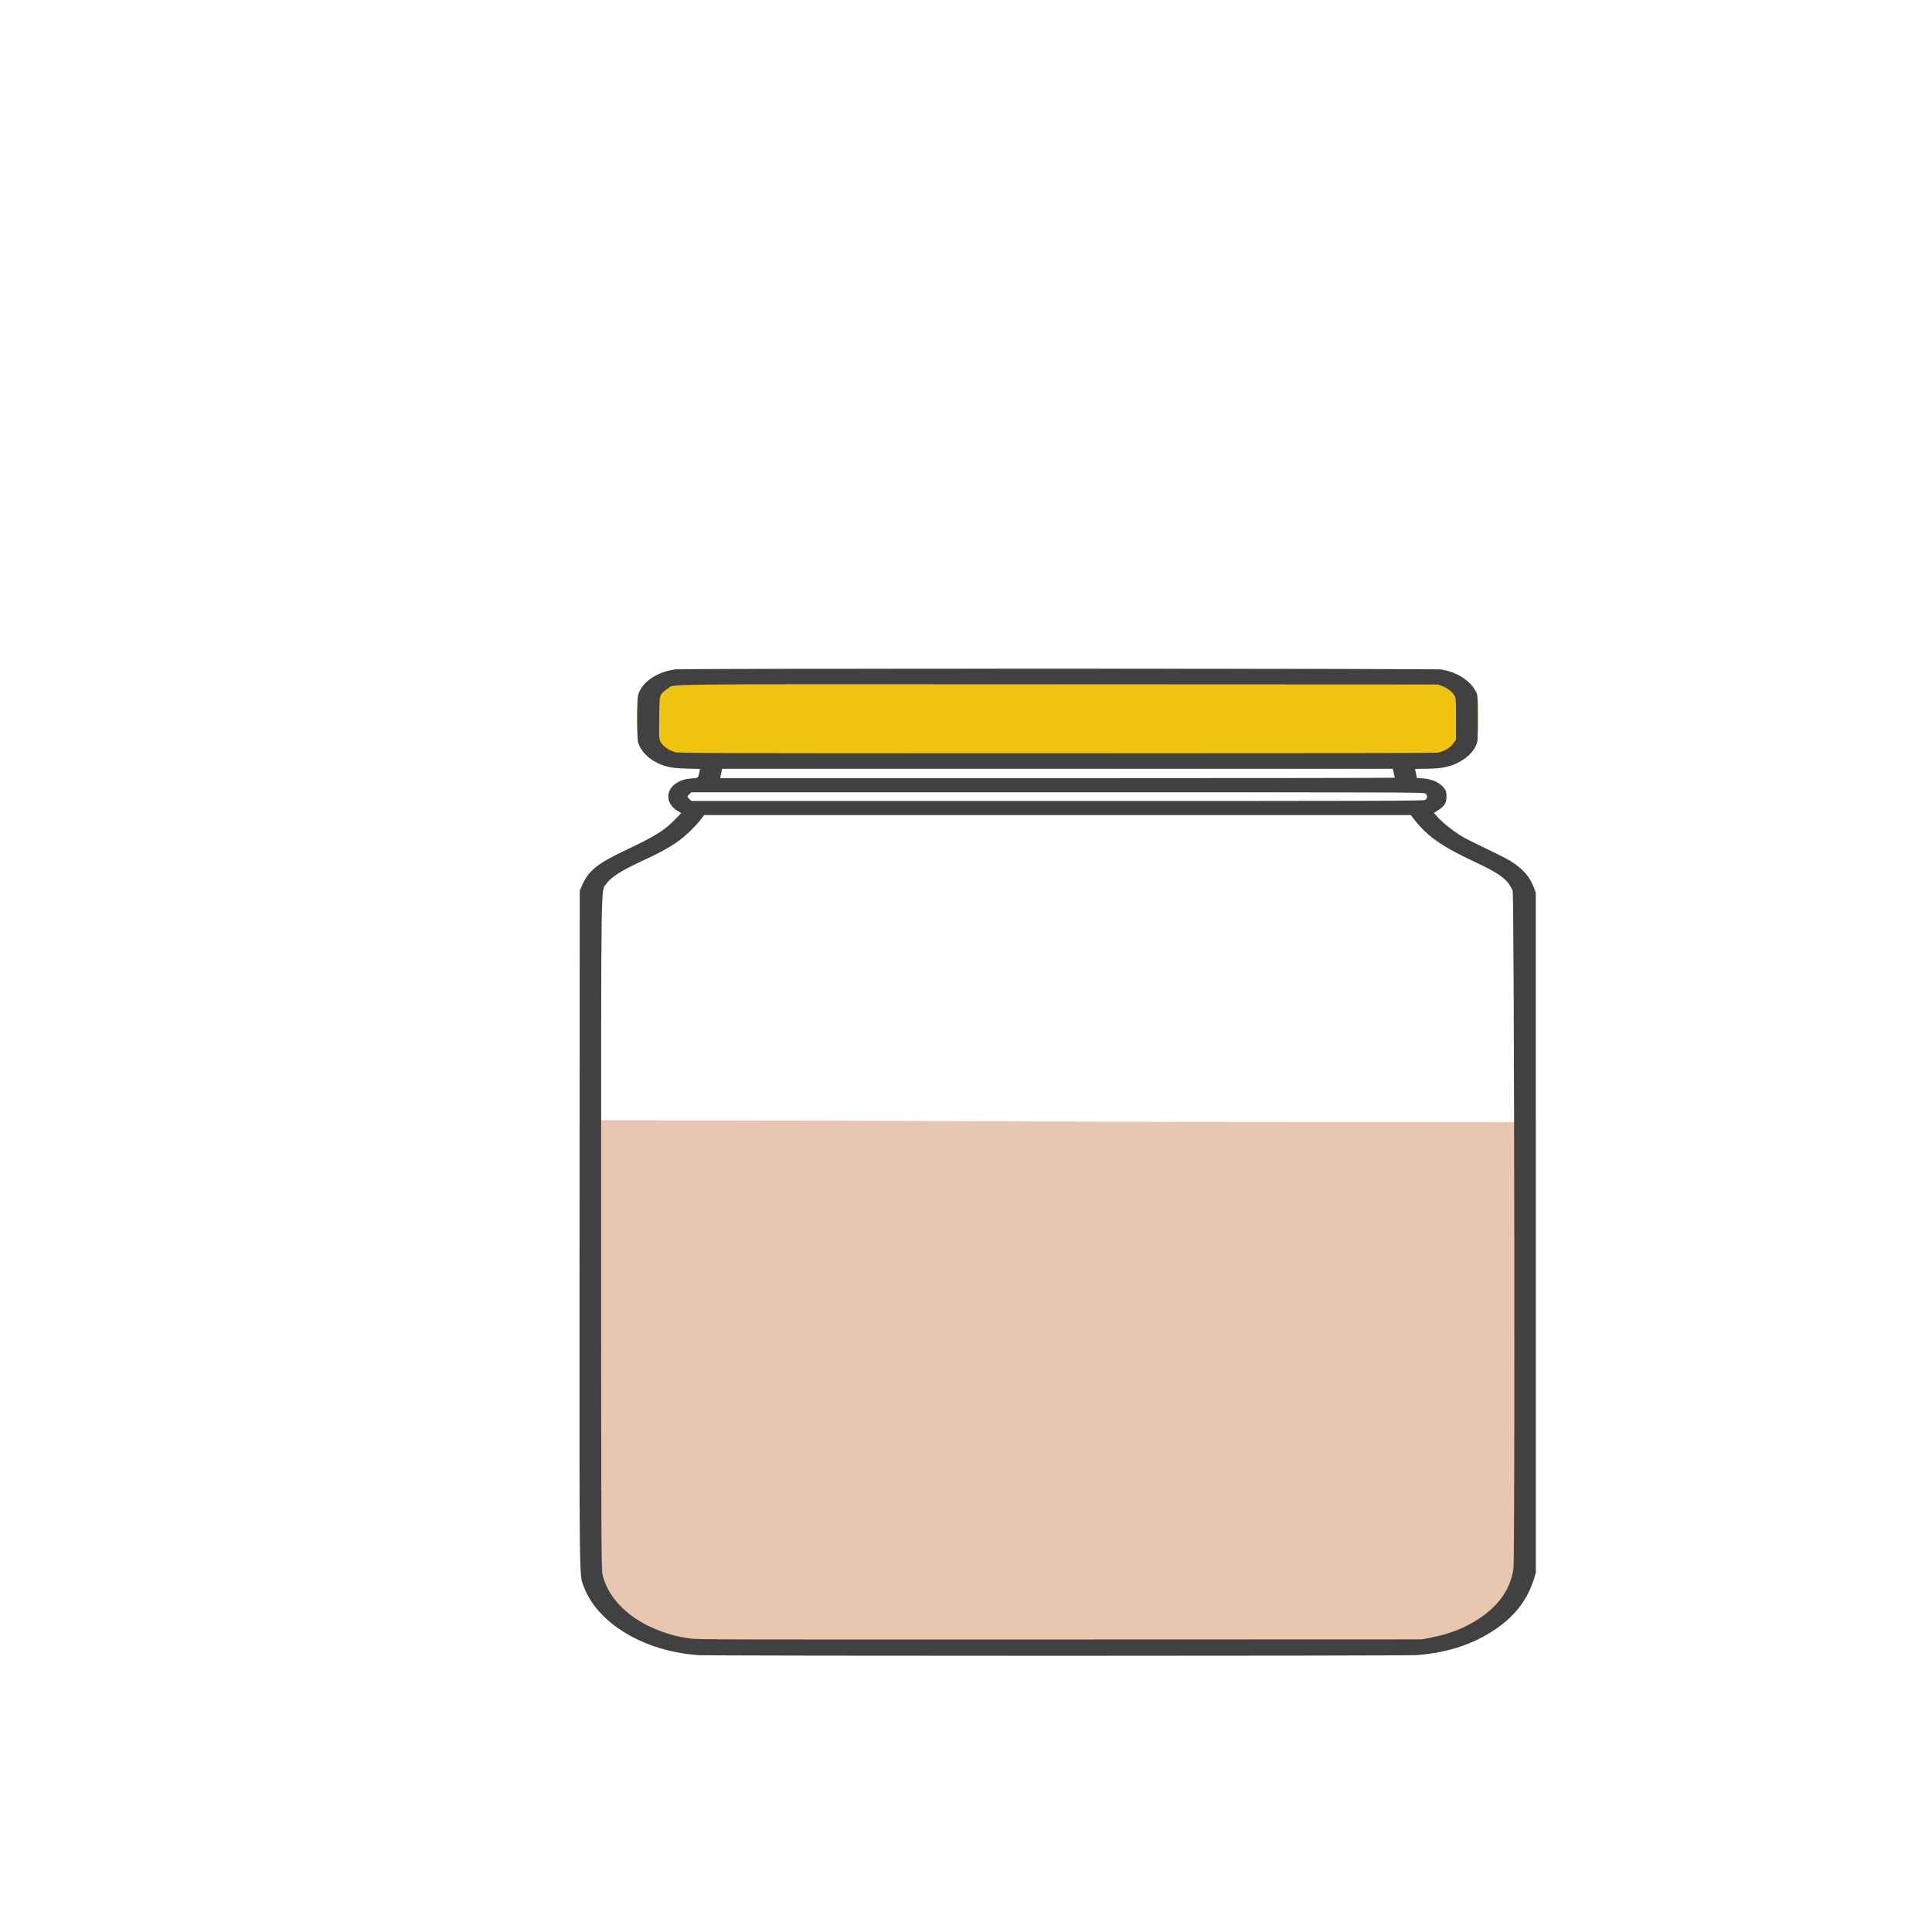 <?xml version="1.0" encoding="UTF-8" standalone="no"?>
<!-- Created with Inkscape (http://www.inkscape.org/) -->

<svg
   width="64"
   height="64"
   viewBox="0 0 16.933 16.933"
   version="1.1"
   id="svg5"
   inkscape:version="1.2 (dc2aedaf03, 2022-05-15)"
   sodipodi:docname="foie_gras.svg"
   xmlns:inkscape="http://www.inkscape.org/namespaces/inkscape"
   xmlns:sodipodi="http://sodipodi.sourceforge.net/DTD/sodipodi-0.dtd"
   xmlns="http://www.w3.org/2000/svg"
   xmlns:svg="http://www.w3.org/2000/svg">
  <sodipodi:namedview
     id="namedview7"
     pagecolor="#ffffff"
     bordercolor="#666666"
     borderopacity="1.0"
     inkscape:pageshadow="2"
     inkscape:pageopacity="0.0"
     inkscape:pagecheckerboard="0"
     inkscape:document-units="mm"
     showgrid="false"
     units="px"
     inkscape:zoom="18.046875"
     inkscape:cx="19.144589"
     inkscape:cy="38.787879"
     inkscape:window-width="1920"
     inkscape:window-height="1017"
     inkscape:window-x="1912"
     inkscape:window-y="-8"
     inkscape:window-maximized="1"
     inkscape:current-layer="g69435"
     inkscape:showpageshadow="0"
     inkscape:deskcolor="#d1d1d1" />
  <defs
     id="defs2" />
  <g
     inkscape:label="Calque 1"
     inkscape:groupmode="layer"
     id="layer1">
    <g
       id="g4128"
       transform="translate(-0.631,0.126)">
      <g
         id="g5578"
         transform="translate(0.089,0.089)">
        <g
           id="g7501"
           transform="translate(-0.063,0.947)">
          <g
             id="g9467"
             transform="translate(-0.089,-0.803)">
            <g
               id="g10302"
               transform="translate(0.312,-0.045)">
              <g
                 id="g11479"
                 transform="translate(-0.126,0.063)">
                <g
                   id="g11873"
                   transform="translate(-0.236,0.665)">
                  <g
                     id="g12382"
                     transform="translate(-121.985,-82.268)">
                    <g
                       id="g13305"
                       transform="matrix(0.133,0,0,0.133,114.639,78.216)">
                      <g
                         id="g17429"
                         transform="translate(0.905,5.664)">
                        <g
                           id="g18595"
                           transform="translate(-3.363,-8.745)">
                          <g
                             id="g21002"
                             transform="translate(1.708,-2.82)">
                            <g
                               id="g23814"
                               transform="translate(8.725,-1.122)">
                              <g
                                 id="g24838"
                                 transform="translate(11.143,-0.857)">
                                <g
                                   id="g25315"
                                   transform="translate(-3.49,2.493)">
                                <g
                                   id="g27220"
                                   transform="translate(2.468,1.234)">
                                <g
                                   id="g29753"
                                   transform="translate(1.476,-2.374)">
                                <g
                                   id="g30615"
                                   transform="translate(0.92,1.369)">
                                <g
                                   id="g31433"
                                   transform="translate(-2.468,-1.41)">
                                <g
                                   id="g31731"
                                   transform="translate(1.058,-0.705)">
                                <g
                                   id="g33243"
                                   transform="matrix(1.077,0,0,1.077,-7.373,-3.174)">
                                <g
                                   id="g35254"
                                   transform="translate(-2.214,-0.92)">
                                <g
                                   id="g36749"
                                   transform="translate(-0.982,-2.782)">
                                <g
                                   id="g37297"
                                   transform="translate(-6.776,-3.503)">
                                <g
                                   id="g38955"
                                   transform="matrix(1.217,0,0,1.217,-23.105,-18.212)">
                                <g
                                   id="g39618"
                                   transform="translate(-0.269,-0.269)">
                                <g
                                   id="g40032"
                                   transform="translate(-1.901,-3.042)">
                                <g
                                   id="g40543"
                                   transform="translate(0.38,-2.091)">
                                <g
                                   id="g41372"
                                   transform="translate(1.966,-7.93)">
                                <g
                                   id="g43278"
                                   transform="translate(1.521,-0.38)">
                                <g
                                   id="g44210"
                                   transform="matrix(1.158,0,0,1.158,-18.904,-21.776)">
                                <g
                                   id="g44833"
                                   transform="matrix(1.12,0,0,1.12,-12.539,-14.548)">
                                <g
                                   id="g47597"
                                   transform="translate(3.111,-1.244)">
                                <g
                                   id="g48754"
                                   transform="translate(-2.904,-6.637)">
                                <g
                                   id="g234"
                                   transform="matrix(0.041,0,0,0.041,104.64,119.672)">
                                <g
                                   id="g2138"
                                   transform="translate(-86.211,-40.57)">
                                <g
                                   id="g2696"
                                   transform="translate(-124306.44,-9412.237)">
                                <g
                                   id="g3765"
                                   transform="translate(25.356,-50.712)">
                                <g
                                   id="g4557"
                                   transform="translate(46.617,-35.859)">
                                <g
                                   id="g5244"
                                   transform="translate(7.172,14.344)">
                                <g
                                   id="g5807"
                                   transform="translate(-5.198,-21.114)">
                                <g
                                   id="g6945"
                                   transform="translate(-10.143,-243.42)">
                                <g
                                   id="g11108"
                                   transform="translate(18.189,-37.636)">
                                <g
                                   id="g15049"
                                   transform="translate(-65.926,141.995)">
                                <g
                                   id="g19861"
                                   transform="matrix(0.074,0,0,0.074,115423.38,9039.231)">
                                <g
                                   id="g20437"
                                   transform="translate(-478.388,-785.882)">
                                <g
                                   id="g21032"
                                   transform="translate(2047.188,-1072.337)">
                                <g
                                   id="g21869"
                                   transform="matrix(0.043,0,0,0.043,117368,10137.003)">
                                <g
                                   id="g25455"
                                   transform="translate(154741.46,-87178.414)">
                                <g
                                   id="g26278"
                                   transform="translate(-18012.371,-8233.442)">
                                <g
                                   id="g27240"
                                   transform="translate(-0.004,5582.762)">
                                <g
                                   id="g28306"
                                   transform="translate(-15790.441,-2255.777)">
                                <g
                                   id="g33735"
                                   transform="translate(14662.549,-16918.328)">
                                <g
                                   id="g37868"
                                   transform="translate(-5075.498,25941.433)">
                                <g
                                   id="g76752"
                                   transform="matrix(-1,0,0,1,9442.317,-1595.075)">
                                <g
                                   id="g82459"
                                   transform="translate(3383.667,-1127.889)">
                                <g
                                   id="g83208"
                                   transform="matrix(0.203,0,0,0.203,-15348.528,66747.475)">
                                <g
                                   id="g83934"
                                   transform="matrix(-1,0,0,1,240692.18,94139.78)">
                                <g
                                   id="g84550"
                                   transform="translate(-8.7627443e-5,55472.344)">
                                <g
                                   id="g9096"
                                   transform="translate(31379.925,-62759.843)">
                                <g
                                   id="g11527"
                                   transform="translate(61019.625,105397.54)">
                                <g
                                   id="g13422"
                                   transform="translate(-44377.907,44377.908)">
                                <g
                                   id="g1137"
                                   transform="translate(-3.3240812e-4,138680.92)">
                                <g
                                   id="g3632"
                                   transform="translate(177511.65,-22188.943)">
                                <g
                                   id="g5936"
                                   transform="translate(11767.473,-47069.909)">
                                <g
                                   id="g7318">
                                <g
                                   id="g11619"
                                   transform="translate(27457.436,-223581.94)" />
                                <g
                                   id="g11985"
                                   transform="translate(70604.821,-133364.68)">
                                <g
                                   id="g12707"
                                   transform="matrix(1.187,0,0,1.187,95904.637,-164033.62)">
                                <g
                                   id="g4721"
                                   transform="matrix(-1,0,0,1,-561251.4,-59483.037)">
                                <g
                                   id="g7072">
                                <g
                                   id="g10426"
                                   transform="translate(66928.962,-211126.69)">
                                <g
                                   id="g1231"
                                   transform="translate(-14020.287,4673.467)">
                                <g
                                   id="g2516"
                                   transform="matrix(1.15,0,0,1.15,-144709.4,-78762.736)">
                                <g
                                   id="g3795"
                                   transform="translate(-22559.428,121623.52)">
                                <g
                                   id="g5627"
                                   transform="translate(-106364.63,2874.718)">
                                <g
                                   id="g6621"
                                   transform="translate(-12196.407,40654.68)">
                                <g
                                   id="g7772"
                                   transform="translate(28747.2,74742.673)">
                                <g
                                   id="g8880"
                                   transform="translate(-60982.018,187011.51)">
                                <g
                                   id="g11165"
                                   transform="translate(-44309.499,5172.618)">
                                <g
                                   id="g12249"
                                   transform="translate(48785.608,-8130.933)">
                                <g
                                   id="g14000"
                                   transform="matrix(1.083,0,0,1.083,-5722.262,28128.151)">
                                <g
                                   id="g15203"
                                   transform="translate(53158.943,24797.103)">
                                <g
                                   id="g16076"
                                   transform="translate(-37533.822,-30027.061)">
                                <g
                                   id="g17560"
                                   transform="translate(-21232.337,7962.126)">
                                <g
                                   id="g25114"
                                   transform="translate(-67560.839,7506.764)">
                                <g
                                   id="g29358"
                                   transform="translate(-21232.382,-47772.762)" />
                                </g>
                                <g
                                   id="g54846"
                                   transform="translate(-89414.803,-58825.532)">
                                <g
                                   id="g56152"
                                   transform="translate(-3.3655809e-4,28236.25)">
                                <g
                                   id="g56999"
                                   transform="translate(-65884.586,-28236.251)">
                                <g
                                   id="g58386"
                                   transform="translate(-26621.369,66553.488)">
                                <g
                                   id="g59580"
                                   transform="matrix(1.334,0,0,1.334,-147290.21,2462.124)">
                                <g
                                   id="g60913"
                                   transform="translate(52929.981,10585.996)">
                                <g
                                   id="g61494"
                                   transform="translate(83376.512,12462.173)">
                                <g
                                   id="g64263"
                                   transform="translate(12959.021,17102.931)">
                                <g
                                   id="g66681"
                                   transform="translate(34932.003,-24951.435)">
                                <g
                                   id="g67253"
                                   transform="translate(-56458.648,35286.648)">
                                <g
                                   id="g67911"
                                   transform="translate(-35291.329,-19495.235)">
                                <g
                                   id="g68553"
                                   transform="translate(-128708.75,-9980.527)">
                                <g
                                   id="g69435"
                                   transform="translate(24951.434,-1.4872907e-4)">
                                <path
                                   style="fill:#f0c30e;stroke-width:592.592"
                                   d="m 554499.93,-202414.9 c 1040.01,-3527.24 1040.01,-32056.67 0,-35583.91 -2817.2,-9554.61 -14660.54,-17471.05 -28213.54,-18858.78 -6653.68,-681.27 -562963.061,-592.42 -567483.806,90.65 -11557.19,1746.27 -21502.803,7960.4 -25875.575,16167.43 -1513.632,2840.73 -1572.399,3586.56 -1588.535,20143.48 -14.798,15507.58 112.46,17462.29 1301.395,19934.51 2063.251,4290.39 4982.848,7556.95 9444.334,10566.71 268177.817,2915.61 563137.337,10096.84 612415.727,-12460.09 z"
                                   id="path69443"
                                   sodipodi:nodetypes="csssscscc" />
                                <path
                                   style="fill:#e9c6af;stroke-width:592.592"
                                   d="m 509829.47,474729.12 c 40529.44,-2831.79 75126.43,-23662.02 85278.73,-51344.85 3210.14,-8753.25 3071.47,-78329.26 2932.36,-345630.765 -390732.65,423.28 -230634.3,1175.46 -709701.77,1495.08 V 413710.94 l 1577.82,5035.51 c 4247.63,13555.94 12478.011,24955.84 24593.491,34064.56 17043.358,12813.61 38038.046,20163.88 62559.292,21902.12 9075.863,643.38 523559.797,658.78 532760.077,15.94 z"
                                   id="path69441"
                                   sodipodi:nodetypes="sscccsssss" />
                                <path
                                   style="fill:#414143;stroke-width:592.618"
                                   d="m 509829.47,474729.07 c 40529.44,-2832.04 75126.43,-23664.12 85278.73,-51349.4 3210.14,-8754.03 3071.47,3712.53 2932.36,-263612.73 l -131.35,-252443.3 -1615.84,-3684.763 c -4904.14,-11183.357 -11353.54,-16394.377 -32911.42,-26591.907 -21886.38,-10352.93 -28502.43,-14514.36 -36781.12,-23134.91 l -3989.53,-4154.29 2902.59,-1757.35 c 8619.82,-5218.82 8967.01,-15191.4 712.51,-20466.22 -3519.4,-2248.99 -6454.48,-3126.8 -11768.51,-3519.66 -4576.13,-338.32 -4429.79,-209.2 -5348.64,-4719.01 l -469.03,-2302.06 9754.92,-257.21 c 11046.65,-291.28 15260.93,-1092.88 21741.51,-4135.48 7145.52,-3354.78 12593.49,-9073.05 14363.28,-15075.89 1040.01,-3527.55 1040.01,-32059.51 0,-35587.06 -2817.2,-9555.46 -14660.54,-17472.61 -28213.54,-18860.46 -6653.68,-681.34 -562963.061,-592.48 -567483.806,90.65 -11557.19,1746.43 -21502.803,7961.12 -25875.575,16168.87 -1513.632,2840.98 -1572.399,3586.87 -1588.535,20145.27 -14.798,15508.95 112.46,17463.84 1301.395,19936.29 2063.251,4290.77 4982.848,7557.61 9444.334,10567.64 7519.121,5072.97 14861.448,6876.61 27993.504,6876.61 6618.573,0 8181.262,132.6 7889.993,669.48 -199.757,368.21 -582.157,1909.05 -849.779,3424.11 l -486.574,2754.62 -4061.829,260.51 c -7339.932,470.78 -13121.486,3130 -16453.648,7567.93 -1188.161,1582.41 -1516.734,2883.76 -1516.734,6007.26 0,4741.82 1335.43,6915.96 6193.345,10083.27 l 3165.586,2063.95 -3613.383,3894.54 c -4072.103,4388.88 -12799.96,11039.16 -19146.493,14588.88 -2331.647,1304.12 -9946.952,5072.54 -16922.87,8374.27 -6975.91,3301.71 -14538.86,7155 -16806.46,8562.84 -9395.991,5833.4 -14511.881,11519.76 -17531.181,19485.982 l -1598.89,4218.51 V 161262.16 413705.47 l 1577.82,5035.97 c 4247.63,13557.14 12478.011,24958.05 24593.491,34067.58 17043.358,12814.74 38038.046,20165.67 62559.292,21904.06 9075.863,643.45 523559.797,658.85 532760.077,15.95 z M -33918.154,461716.06 c -14507.65,-2835.58 -25870.853,-7409.42 -36625.531,-14742.19 -14389.764,-9811.3 -22639.594,-22133.01 -24589.044,-36725.45 -1170.48,-8761.44 -567.09,-499725.542 617.75,-502661.714 3372.26,-8356.816 9023.1,-12701.826 28035.646,-21557.166 24147.802,-11247.17 35234.787,-18966.99 44755.876,-31163.28 l 2820.849,-3613.45 H 243350.72 505604.06 l 1760.39,2360.18 c 3035.24,4069.41 8465.59,9705.29 13114.6,13610.97 7373.71,6194.73 14809.4,10473.01 32685.65,18806.41 14019.67,6535.56 21811.07,11564.13 24897.23,16068.683 4269.52,6231.76 3967.32,-13447.533 3980.7,259222.427 10.92,223011.71 -103.62,249982.08 -1078.52,253936.34 -4439.58,18007.41 -20455.44,33452.9 -43301.44,41759.41 -7583.06,2757.08 -12799.11,4079.27 -20786.82,5268.96 -6167.41,918.61 -13731.61,942.09 -275161.13,853.13 l -268819.377,-91.51 z m 4504.046,-621705.67 c -1900.127,-941.4 -2109.968,-3455.42 -399.882,-4791.97 1125.941,-880 10546.556,-911.46 272996.06,-911.46 h 271829.9 l 1460.41,1313.24 c 803.24,722.27 1460.42,1589.16 1460.42,1926.41 0,337.25 -657.18,1204.14 -1460.42,1926.42 l -1460.41,1313.23 H 243581.96 c -244524.911,0 -271585.242,-76.91 -272996.068,-775.87 z m 22391.633,-16502.96 c 0,-183.14 349.634,-1753.12 776.969,-3488.85 l 776.976,-3155.88 H 243418.57 492305.66 l 681.75,3488.86 681.74,3488.85 H 243323.33 c -137690.19,0 -250345.805,-149.84 -250345.805,-332.98 z m -31833.641,-18622.71 c -4840.863,-951.01 -9175.091,-3470.85 -11485.739,-6677.55 l -2129.769,-2955.72 v -15485.36 c 0,-14653.15 79.061,-15606.19 1471.355,-17733.78 1772.587,-2708.65 5062.119,-5126.44 9003.441,-6617.55 l 2913.326,-1102.18 280779.092,-127.68 c 310863.4,-141.35 284996.89,-421.74 290901.67,3153.28 1650.05,999.01 3702.61,2745.49 4561.23,3881.06 1502.75,1987.45 1569.08,2655.51 1773.72,17861.43 203.91,15153.02 151.89,15896.54 -1276.67,18245.4 -1905.2,3132.58 -5849.3,5849.27 -10260.79,7067.62 -3405.72,940.57 -8860.31,959.42 -283566.11,979.56 -188560.359,13.8 -280940.354,-145.83 -282684.756,-488.53 z"
                                   id="path69439"
                                   sodipodi:nodetypes="ssscssscsssscssssssscssssscsssscssssscccssssssssssscccssssssssscsssscssscsssscccccsssscssscssssssss" />
                                </g>
                                </g>
                                </g>
                                </g>
                                </g>
                                </g>
                                </g>
                                </g>
                                </g>
                                </g>
                                </g>
                                </g>
                                </g>
                                </g>
                                </g>
                                </g>
                                </g>
                                </g>
                                </g>
                                </g>
                                </g>
                                </g>
                                </g>
                                </g>
                                </g>
                                </g>
                                </g>
                                </g>
                                </g>
                                </g>
                                </g>
                                </g>
                                </g>
                                </g>
                                </g>
                                </g>
                                </g>
                                </g>
                                </g>
                                </g>
                                </g>
                                </g>
                                </g>
                                </g>
                                </g>
                                </g>
                                </g>
                                </g>
                                </g>
                                </g>
                                </g>
                                </g>
                                </g>
                                </g>
                                </g>
                                </g>
                                </g>
                                </g>
                                </g>
                                </g>
                                </g>
                                </g>
                                </g>
                                </g>
                                </g>
                                </g>
                                </g>
                                </g>
                                </g>
                                </g>
                                </g>
                                </g>
                                </g>
                                </g>
                                </g>
                                </g>
                                </g>
                                </g>
                                </g>
                                </g>
                                </g>
                                </g>
                                </g>
                              </g>
                            </g>
                          </g>
                        </g>
                      </g>
                    </g>
                  </g>
                </g>
              </g>
            </g>
          </g>
        </g>
      </g>
    </g>
  </g>
</svg>
